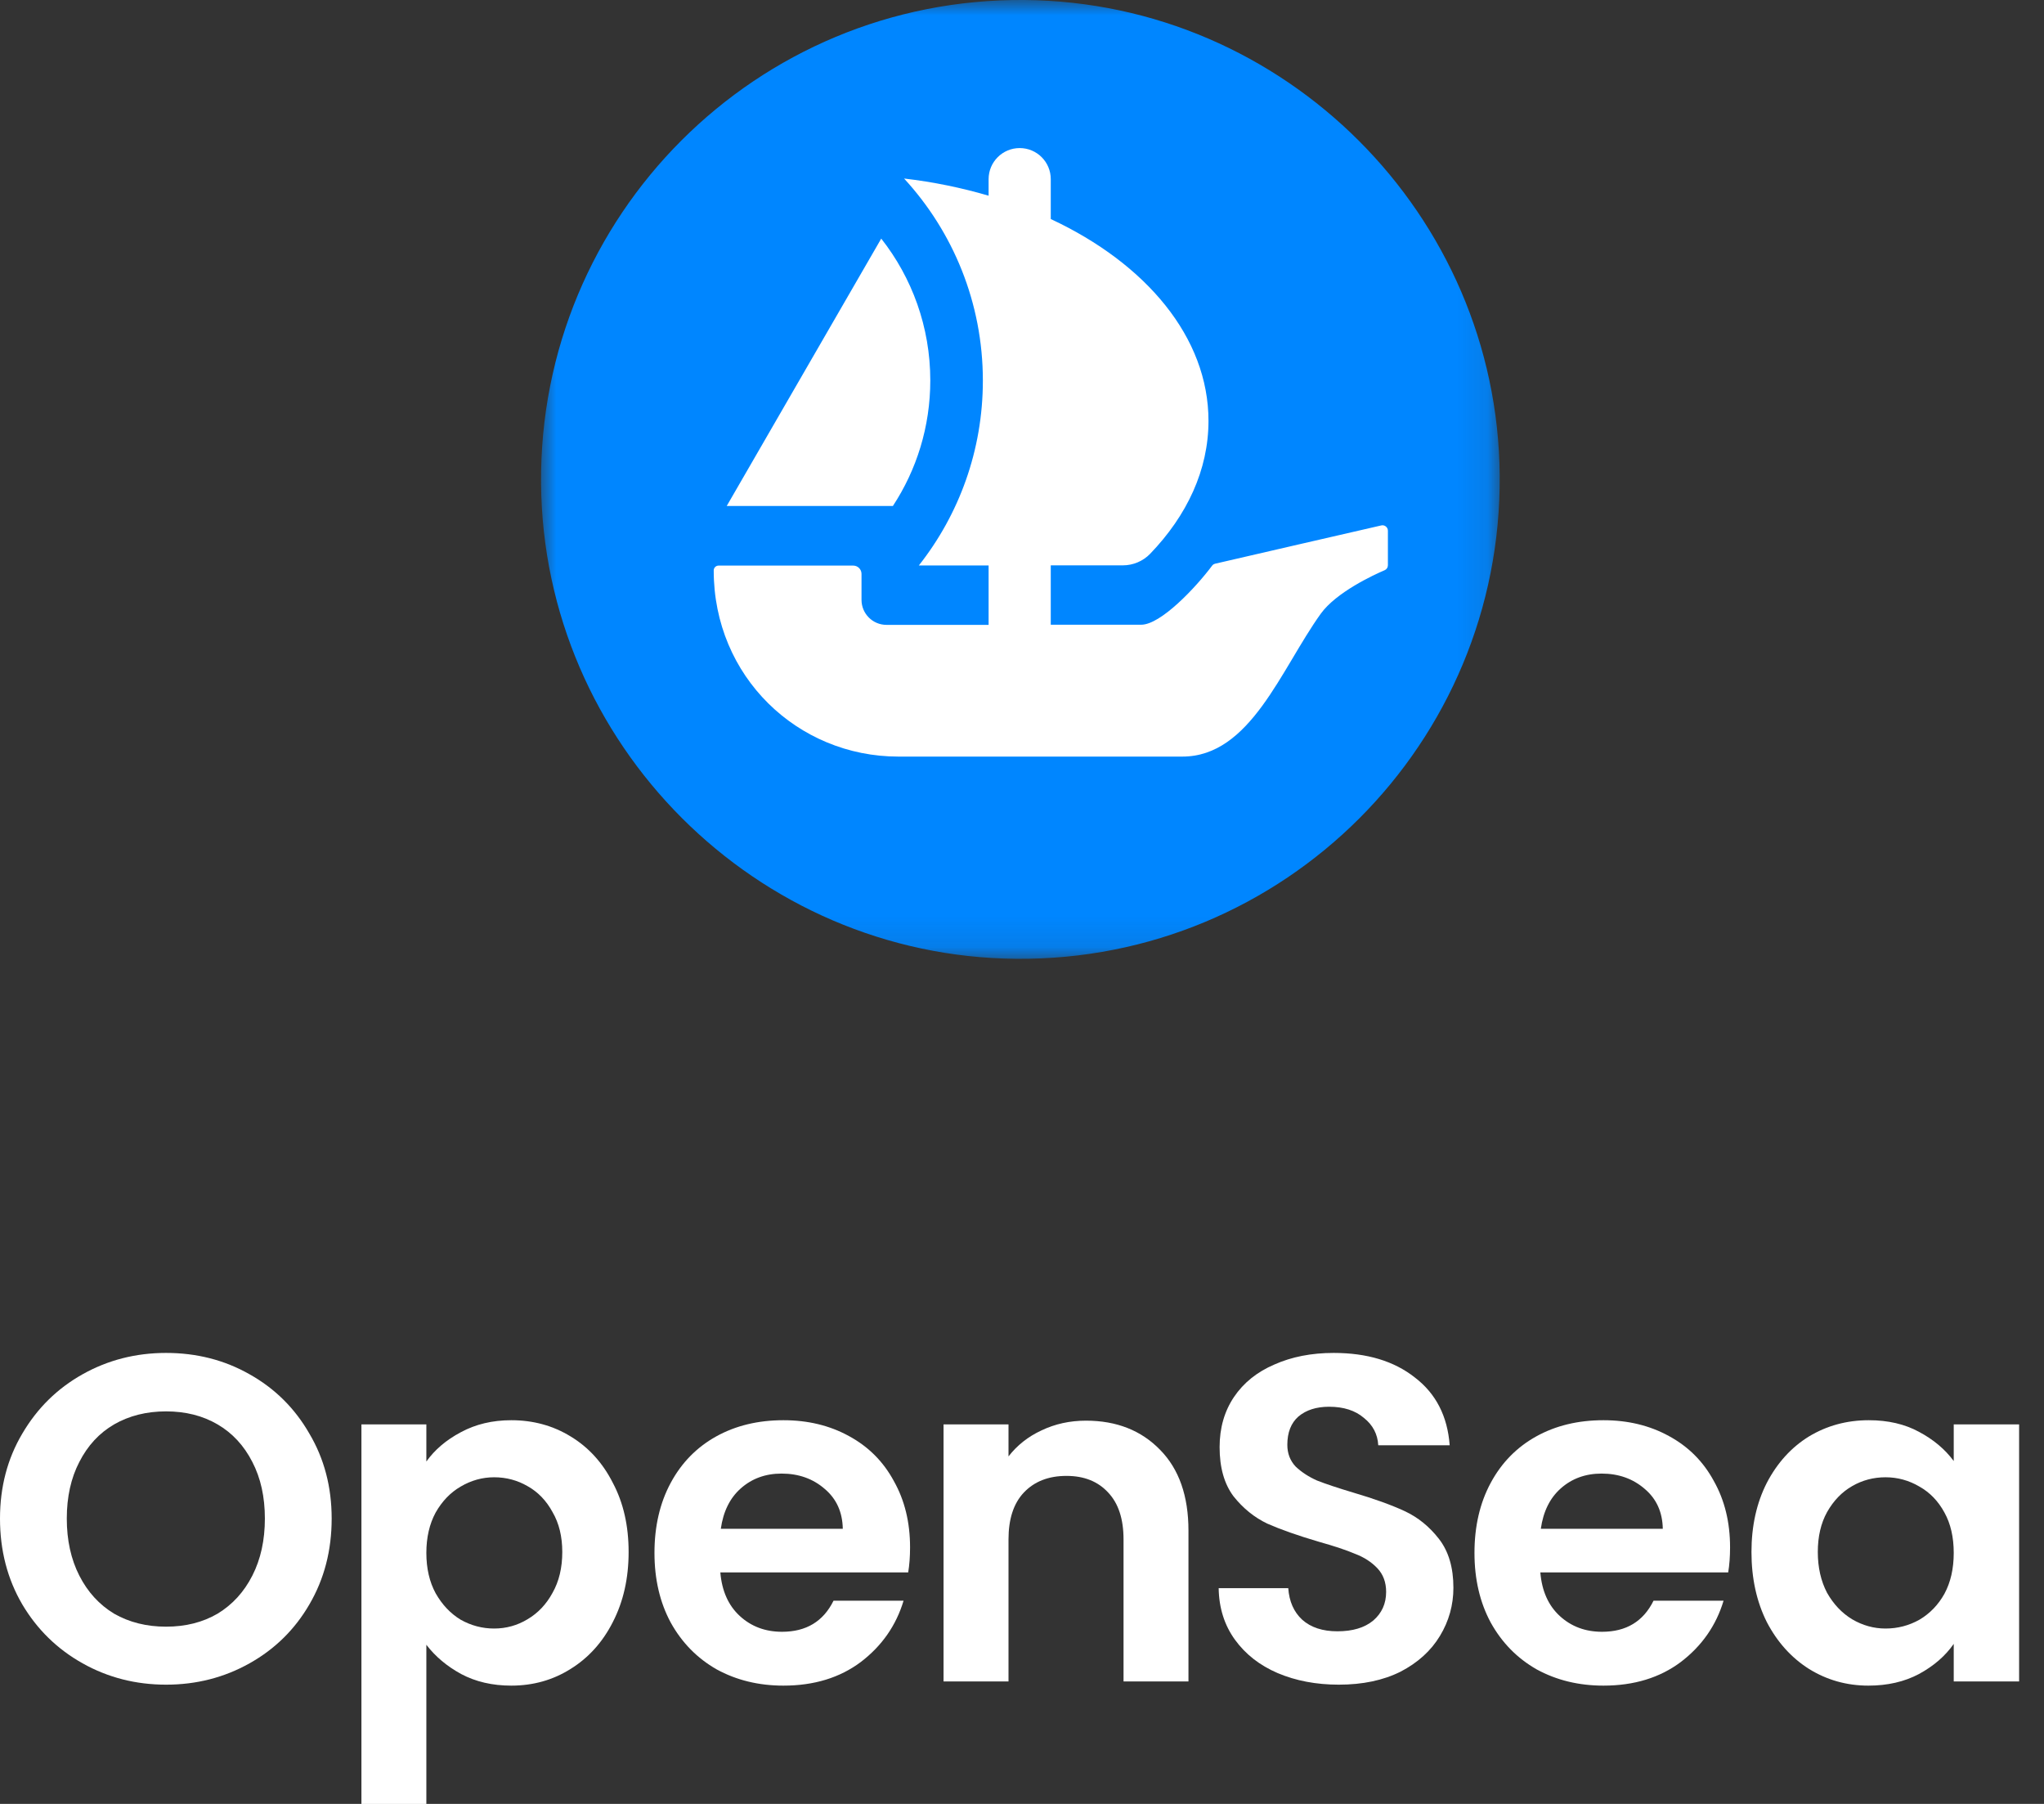 <svg width="68" height="60" viewBox="0 0 68 60" fill="none" xmlns="http://www.w3.org/2000/svg">
<rect x="0" y="0" width="68" height="60" fill="#333333" stroke="none"/>
<mask id="mask0_62_447" style="mask-type:luminance" maskUnits="userSpaceOnUse" x="18" y="0" width="32" height="32">
<path d="M49.894 0H18V31.894H49.894V0Z" fill="white"/>
</mask>
<g mask="url(#mask0_62_447)">
<path d="M48.199 14.993C48.199 22.952 41.747 29.404 33.788 29.404C25.829 29.404 19.377 22.952 19.377 14.993C19.377 7.034 25.829 0.583 33.788 0.583C41.747 0.583 48.199 7.034 48.199 14.993Z" fill="white"/>
<path d="M34.085 8.01372e-05C25.168 -0.074 17.926 7.168 18 16.085C18.075 24.744 25.15 31.82 33.806 31.891C42.723 31.968 49.968 24.723 49.892 15.806C49.82 7.15 42.745 0.074 34.085 8.01372e-05ZM29.317 7.936C30.338 9.233 30.949 10.873 30.949 12.654C30.949 14.196 30.492 15.631 29.705 16.829H24.177L29.317 7.936ZM46.173 18.799C46.173 18.873 46.133 18.937 46.064 18.966C45.689 19.126 44.453 19.7 43.938 20.415C42.612 22.262 41.599 25.165 39.335 25.165H29.886C26.54 25.165 23.741 22.509 23.744 18.972C23.744 18.884 23.818 18.812 23.906 18.812H28.384C28.538 18.812 28.661 18.937 28.661 19.089V19.952C28.661 20.412 29.033 20.784 29.493 20.784H32.889V18.807H30.569C31.903 17.116 32.698 14.982 32.698 12.659C32.698 10.068 31.704 7.705 30.077 5.938C31.061 6.052 32.002 6.249 32.889 6.509V5.959C32.889 5.388 33.352 4.925 33.923 4.925C34.495 4.925 34.957 5.388 34.957 5.959V7.285C38.128 8.766 40.204 11.221 40.204 13.999C40.204 15.628 39.491 17.146 38.261 18.422C38.024 18.666 37.697 18.804 37.355 18.804H34.957V20.779H37.966C38.614 20.779 39.778 19.548 40.331 18.807C40.331 18.807 40.355 18.77 40.419 18.751C40.483 18.733 45.945 17.478 45.945 17.478C46.059 17.446 46.173 17.534 46.173 17.651V18.799Z" fill="#0086FF"/>
</g>
<path d="M5.525 56.034C4.516 56.034 3.591 55.797 2.747 55.324C1.903 54.851 1.235 54.197 0.741 53.364C0.247 52.52 0 51.569 0 50.509C0 49.46 0.247 48.519 0.741 47.685C1.235 46.842 1.903 46.183 2.747 45.71C3.591 45.237 4.516 45 5.525 45C6.543 45 7.469 45.237 8.302 45.71C9.146 46.183 9.81 46.842 10.293 47.685C10.787 48.519 11.034 49.46 11.034 50.509C11.034 51.569 10.787 52.52 10.293 53.364C9.81 54.197 9.146 54.851 8.302 55.324C7.459 55.797 6.533 56.034 5.525 56.034ZM5.525 54.105C6.173 54.105 6.744 53.961 7.238 53.673C7.731 53.374 8.117 52.953 8.395 52.407C8.673 51.862 8.812 51.229 8.812 50.509C8.812 49.789 8.673 49.161 8.395 48.627C8.117 48.081 7.731 47.665 7.238 47.377C6.744 47.088 6.173 46.944 5.525 46.944C4.877 46.944 4.3 47.088 3.796 47.377C3.302 47.665 2.917 48.081 2.639 48.627C2.361 49.161 2.222 49.789 2.222 50.509C2.222 51.229 2.361 51.862 2.639 52.407C2.917 52.953 3.302 53.374 3.796 53.673C4.3 53.961 4.877 54.105 5.525 54.105Z" fill="white"/>
<path d="M14.184 48.612C14.462 48.221 14.843 47.897 15.326 47.64C15.82 47.372 16.381 47.238 17.009 47.238C17.739 47.238 18.397 47.418 18.984 47.778C19.581 48.139 20.049 48.653 20.388 49.322C20.738 49.98 20.913 50.747 20.913 51.621C20.913 52.495 20.738 53.272 20.388 53.951C20.049 54.62 19.581 55.139 18.984 55.51C18.397 55.88 17.739 56.066 17.009 56.066C16.381 56.066 15.825 55.937 15.342 55.68C14.869 55.422 14.483 55.098 14.184 54.707V60.001H12.024V47.377H14.184V48.612ZM18.706 51.621C18.706 51.107 18.598 50.664 18.382 50.294C18.176 49.913 17.898 49.625 17.549 49.43C17.209 49.234 16.839 49.136 16.438 49.136C16.047 49.136 15.676 49.239 15.326 49.445C14.987 49.641 14.709 49.929 14.493 50.309C14.287 50.69 14.184 51.138 14.184 51.652C14.184 52.166 14.287 52.614 14.493 52.994C14.709 53.375 14.987 53.668 15.326 53.874C15.676 54.07 16.047 54.167 16.438 54.167C16.839 54.167 17.209 54.064 17.549 53.859C17.898 53.653 18.176 53.36 18.382 52.979C18.598 52.598 18.706 52.146 18.706 51.621Z" fill="white"/>
<path d="M30.276 51.467C30.276 51.775 30.255 52.053 30.214 52.3H23.964C24.016 52.917 24.232 53.401 24.613 53.751C24.993 54.1 25.461 54.275 26.017 54.275C26.819 54.275 27.39 53.931 27.73 53.241H30.06C29.813 54.064 29.34 54.743 28.64 55.278C27.941 55.803 27.082 56.066 26.063 56.066C25.24 56.066 24.499 55.885 23.841 55.525C23.193 55.155 22.683 54.635 22.313 53.967C21.953 53.298 21.773 52.526 21.773 51.652C21.773 50.767 21.953 49.99 22.313 49.322C22.673 48.653 23.177 48.139 23.825 47.778C24.474 47.418 25.219 47.238 26.063 47.238C26.876 47.238 27.601 47.413 28.239 47.763C28.887 48.113 29.386 48.612 29.736 49.26C30.096 49.898 30.276 50.633 30.276 51.467ZM28.038 50.849C28.028 50.294 27.827 49.852 27.436 49.522C27.046 49.183 26.567 49.013 26.001 49.013C25.466 49.013 25.014 49.178 24.643 49.507C24.283 49.826 24.062 50.273 23.98 50.849H28.038Z" fill="white"/>
<path d="M36.128 47.253C37.146 47.253 37.969 47.578 38.597 48.226C39.224 48.864 39.538 49.759 39.538 50.911V55.926H37.378V51.204C37.378 50.525 37.208 50.005 36.868 49.645C36.529 49.275 36.066 49.09 35.48 49.09C34.883 49.09 34.41 49.275 34.06 49.645C33.72 50.005 33.551 50.525 33.551 51.204V55.926H31.39V47.377H33.551V48.442C33.839 48.071 34.204 47.783 34.646 47.578C35.099 47.361 35.593 47.253 36.128 47.253Z" fill="white"/>
<path d="M44.54 56.034C43.789 56.034 43.11 55.905 42.503 55.648C41.906 55.391 41.433 55.021 41.083 54.537C40.734 54.053 40.553 53.483 40.543 52.824H42.858C42.889 53.266 43.043 53.616 43.321 53.873C43.609 54.131 44 54.259 44.494 54.259C44.998 54.259 45.394 54.141 45.682 53.904C45.97 53.657 46.114 53.339 46.114 52.948C46.114 52.629 46.017 52.366 45.821 52.16C45.626 51.955 45.379 51.795 45.08 51.682C44.792 51.559 44.391 51.425 43.877 51.281C43.177 51.075 42.606 50.874 42.164 50.679C41.731 50.473 41.356 50.17 41.037 49.769C40.728 49.357 40.574 48.812 40.574 48.133C40.574 47.495 40.734 46.939 41.052 46.466C41.371 45.993 41.819 45.633 42.395 45.386C42.971 45.129 43.63 45 44.37 45C45.481 45 46.382 45.273 47.071 45.818C47.771 46.353 48.156 47.104 48.228 48.071H45.852C45.831 47.701 45.672 47.397 45.373 47.16C45.085 46.914 44.7 46.79 44.216 46.79C43.794 46.79 43.455 46.898 43.197 47.114C42.951 47.33 42.827 47.644 42.827 48.056C42.827 48.344 42.92 48.585 43.105 48.781C43.3 48.966 43.537 49.12 43.815 49.244C44.103 49.357 44.504 49.491 45.019 49.645C45.718 49.851 46.289 50.057 46.731 50.262C47.174 50.468 47.554 50.777 47.873 51.188C48.192 51.6 48.352 52.14 48.352 52.809C48.352 53.385 48.203 53.92 47.904 54.413C47.606 54.907 47.169 55.303 46.593 55.602C46.017 55.89 45.332 56.034 44.54 56.034Z" fill="white"/>
<path d="M57.556 51.467C57.556 51.775 57.535 52.053 57.494 52.3H51.244C51.295 52.917 51.511 53.401 51.892 53.751C52.273 54.1 52.741 54.275 53.297 54.275C54.099 54.275 54.67 53.931 55.01 53.241H57.34C57.093 54.064 56.62 54.743 55.92 55.278C55.221 55.803 54.361 56.066 53.343 56.066C52.52 56.066 51.779 55.885 51.121 55.525C50.472 55.155 49.963 54.635 49.593 53.967C49.233 53.298 49.053 52.526 49.053 51.652C49.053 50.767 49.233 49.99 49.593 49.322C49.953 48.653 50.457 48.139 51.105 47.778C51.753 47.418 52.499 47.238 53.343 47.238C54.156 47.238 54.881 47.413 55.519 47.763C56.167 48.113 56.666 48.612 57.016 49.26C57.376 49.898 57.556 50.633 57.556 51.467ZM55.318 50.849C55.308 50.294 55.107 49.852 54.716 49.522C54.325 49.183 53.847 49.013 53.281 49.013C52.746 49.013 52.293 49.178 51.923 49.507C51.563 49.826 51.342 50.273 51.26 50.849H55.318Z" fill="white"/>
<path d="M58.268 51.621C58.268 50.757 58.438 49.99 58.778 49.322C59.127 48.653 59.596 48.139 60.181 47.778C60.778 47.418 61.442 47.238 62.172 47.238C62.811 47.238 63.366 47.367 63.84 47.624C64.323 47.881 64.708 48.205 64.997 48.596V47.377H67.172V55.927H64.997V54.677C64.718 55.078 64.333 55.412 63.84 55.68C63.356 55.937 62.795 56.066 62.157 56.066C61.437 56.066 60.778 55.88 60.181 55.51C59.596 55.139 59.127 54.62 58.778 53.951C58.438 53.272 58.268 52.495 58.268 51.621ZM64.997 51.652C64.997 51.127 64.894 50.68 64.688 50.309C64.482 49.929 64.204 49.641 63.855 49.445C63.505 49.239 63.129 49.136 62.728 49.136C62.327 49.136 61.956 49.234 61.617 49.43C61.277 49.625 60.999 49.913 60.783 50.294C60.578 50.664 60.475 51.107 60.475 51.621C60.475 52.135 60.578 52.588 60.783 52.979C60.999 53.36 61.277 53.653 61.617 53.859C61.967 54.064 62.337 54.167 62.728 54.167C63.129 54.167 63.505 54.07 63.855 53.874C64.204 53.668 64.482 53.38 64.688 53.01C64.894 52.629 64.997 52.177 64.997 51.652Z" fill="white"/>
</svg>
